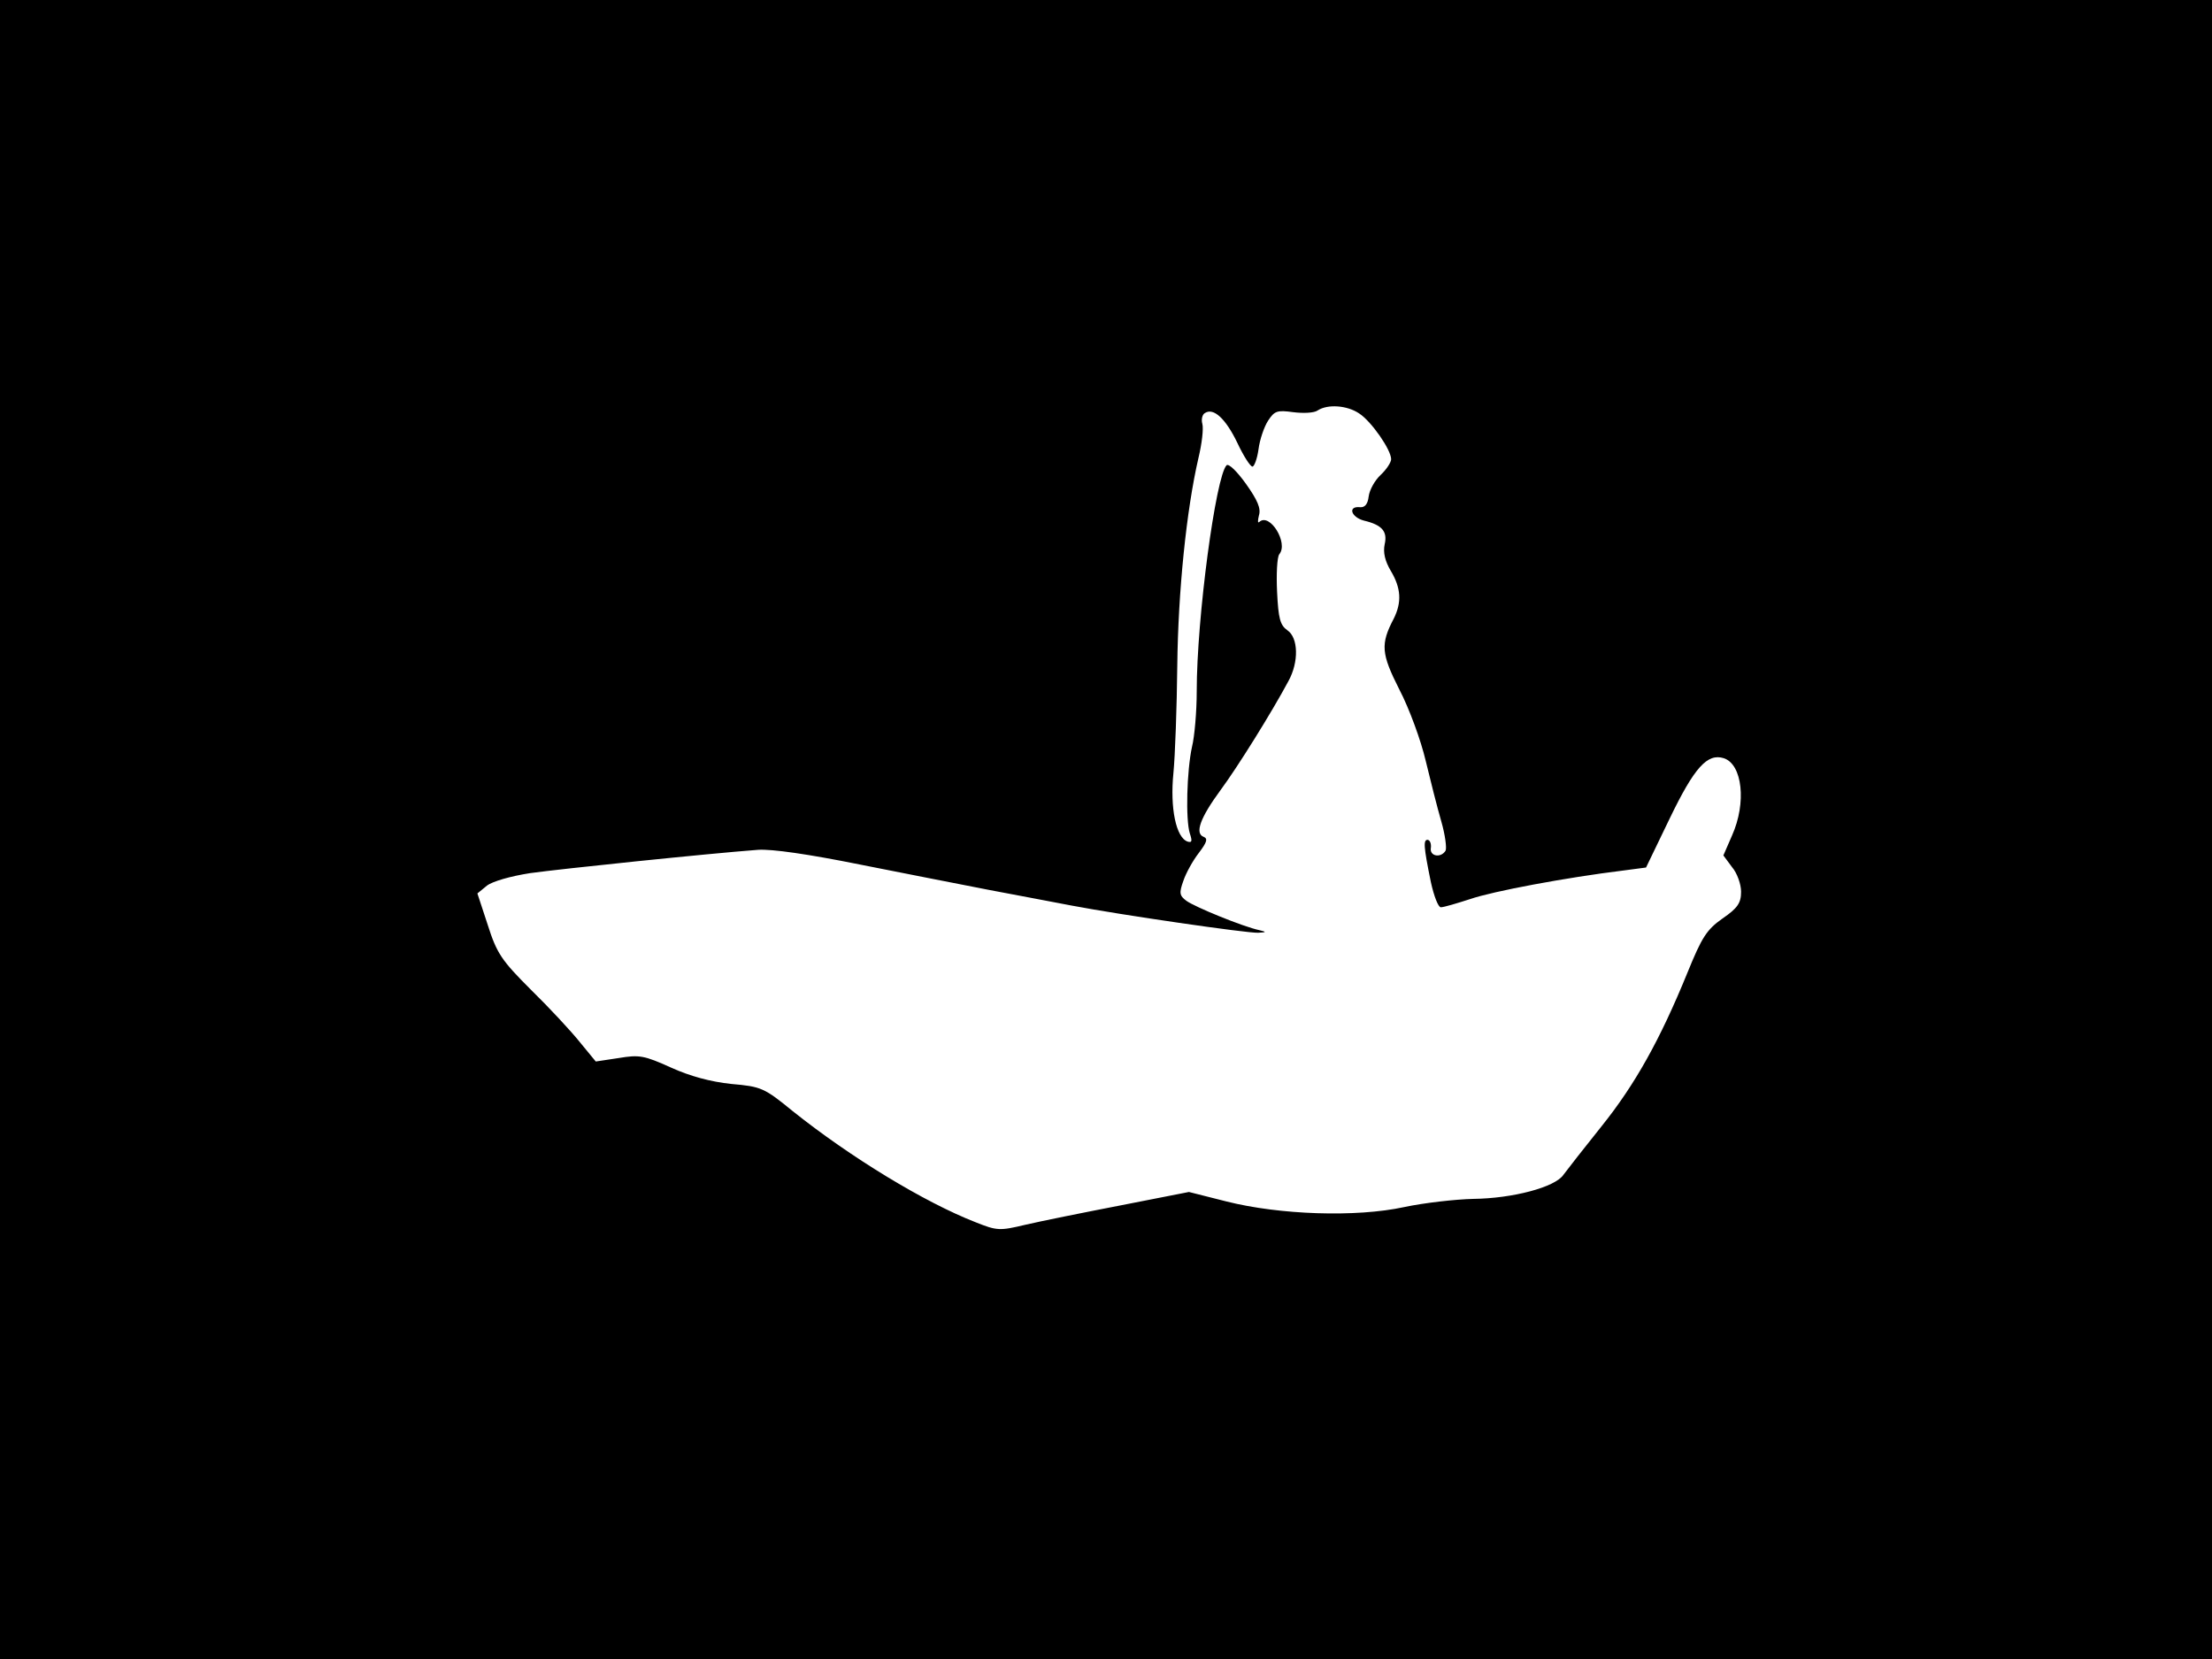 <svg xmlns="http://www.w3.org/2000/svg" width="682.667" height="512" version="1.0" viewBox="0 0 512 384"><path d="M0 192v192h512V0H0zm314.6-96.3c2.8 1.8 7.4 8.4 7.4 10.6 0 .7-1.1 2.4-2.4 3.6-1.4 1.3-2.6 3.5-2.8 5-.2 1.8-.9 2.6-2 2.5-2.9-.3-2.1 2.3.9 3.1 4.2 1 5.5 2.5 4.8 5.5-.4 1.9.1 3.9 1.4 6.1 2.4 4 2.6 7.3.7 11.1-3.1 5.9-2.9 8.1 1.3 16.4 2.3 4.4 5 11.8 6.1 16.5 1.1 4.6 2.7 10.9 3.6 14s1.3 6.2 1 6.8c-1.1 1.8-3.8 1.3-3.4-.7.1-.9-.2-1.7-.7-1.8-1.1-.1-1 1.5.7 9.8.7 3.2 1.7 5.8 2.3 5.8.7 0 3.7-.9 6.8-1.9 5.2-1.8 22.3-5 35.4-6.6l5.3-.7 5.5-11.4c5.7-11.8 8.7-15.1 12.5-13.9 4.3 1.4 5.3 10.3 1.9 17.9l-2 4.6 2 2.7c1.2 1.4 2.1 4 2.1 5.7 0 2.6-.8 3.8-4.3 6.2-3.7 2.6-4.8 4.4-8.1 12.5-6.4 15.7-12.2 26-19.9 35.6-4 5-8 10.1-8.8 11.2-1.9 2.9-11.8 5.5-20.9 5.6-4.1.1-11.3.9-16 1.9-11.1 2.4-28.8 1.8-41.1-1.3l-8.7-2.2-15.8 3.1c-8.8 1.7-18.7 3.7-22.1 4.5-5.9 1.4-6.5 1.4-11.5-.6-11.8-4.6-28.9-15-42.3-25.7-6.6-5.4-7.3-5.7-14.2-6.3-4.8-.5-9.6-1.8-14-3.8-6.2-2.8-7.3-3-12.1-2.2l-5.3.8-3.7-4.5c-2-2.5-7.1-8-11.3-12.1-6.8-6.8-7.9-8.4-10-15l-2.4-7.3 2.2-1.8c1.3-1 5.5-2.2 10-2.9 7.2-1 40.9-4.5 52.8-5.4 3.2-.2 11.6 1 23.5 3.4 10.2 2 23.7 4.7 30 5.9s14.9 2.8 19 3.6c11.6 2.2 40.6 6.4 43.2 6.3 2-.1 2-.2.3-.6-3.8-.8-15-5.4-16.9-6.8-1.6-1.2-1.7-1.8-.7-4.6.6-1.8 2.2-4.7 3.6-6.5 1.9-2.5 2.1-3.3 1.1-3.7q-3.15-1.2 3.9-10.8c4-5.4 11.9-18.1 15.7-25.2 2.5-4.5 2.3-10.1-.2-11.8-1.7-1.2-2.1-2.7-2.4-8.9-.2-4.1 0-8 .5-8.7 2.2-2.6-2.2-9.7-4.6-7.5-.4.4-.4-.3-.1-1.5.5-1.6-.3-3.5-3-7.3-2-2.8-4-4.8-4.5-4.3-2.5 2.6-6.9 35.3-6.9 52.3 0 4.7-.5 10.5-1.1 12.9-1.2 5.5-1.5 16.8-.5 20 .6 1.8.5 2.2-.5 1.9-2.7-.9-4.1-7.8-3.3-15.8.4-4.1.8-15.4.9-25 .2-17.1 2.1-35.9 4.9-48 .8-3.3 1.2-6.8.9-7.9-.3-1 0-2.2.6-2.5 2-1.3 4.8 1.3 7.5 6.9 1.4 3 3 5.5 3.5 5.5.4 0 1.1-1.8 1.4-4 .3-2.3 1.3-5.2 2.2-6.6 1.5-2.3 2.1-2.5 5.8-2 2.3.3 4.9.2 5.7-.4 2.3-1.5 6.8-1.2 9.6.7"/></svg>